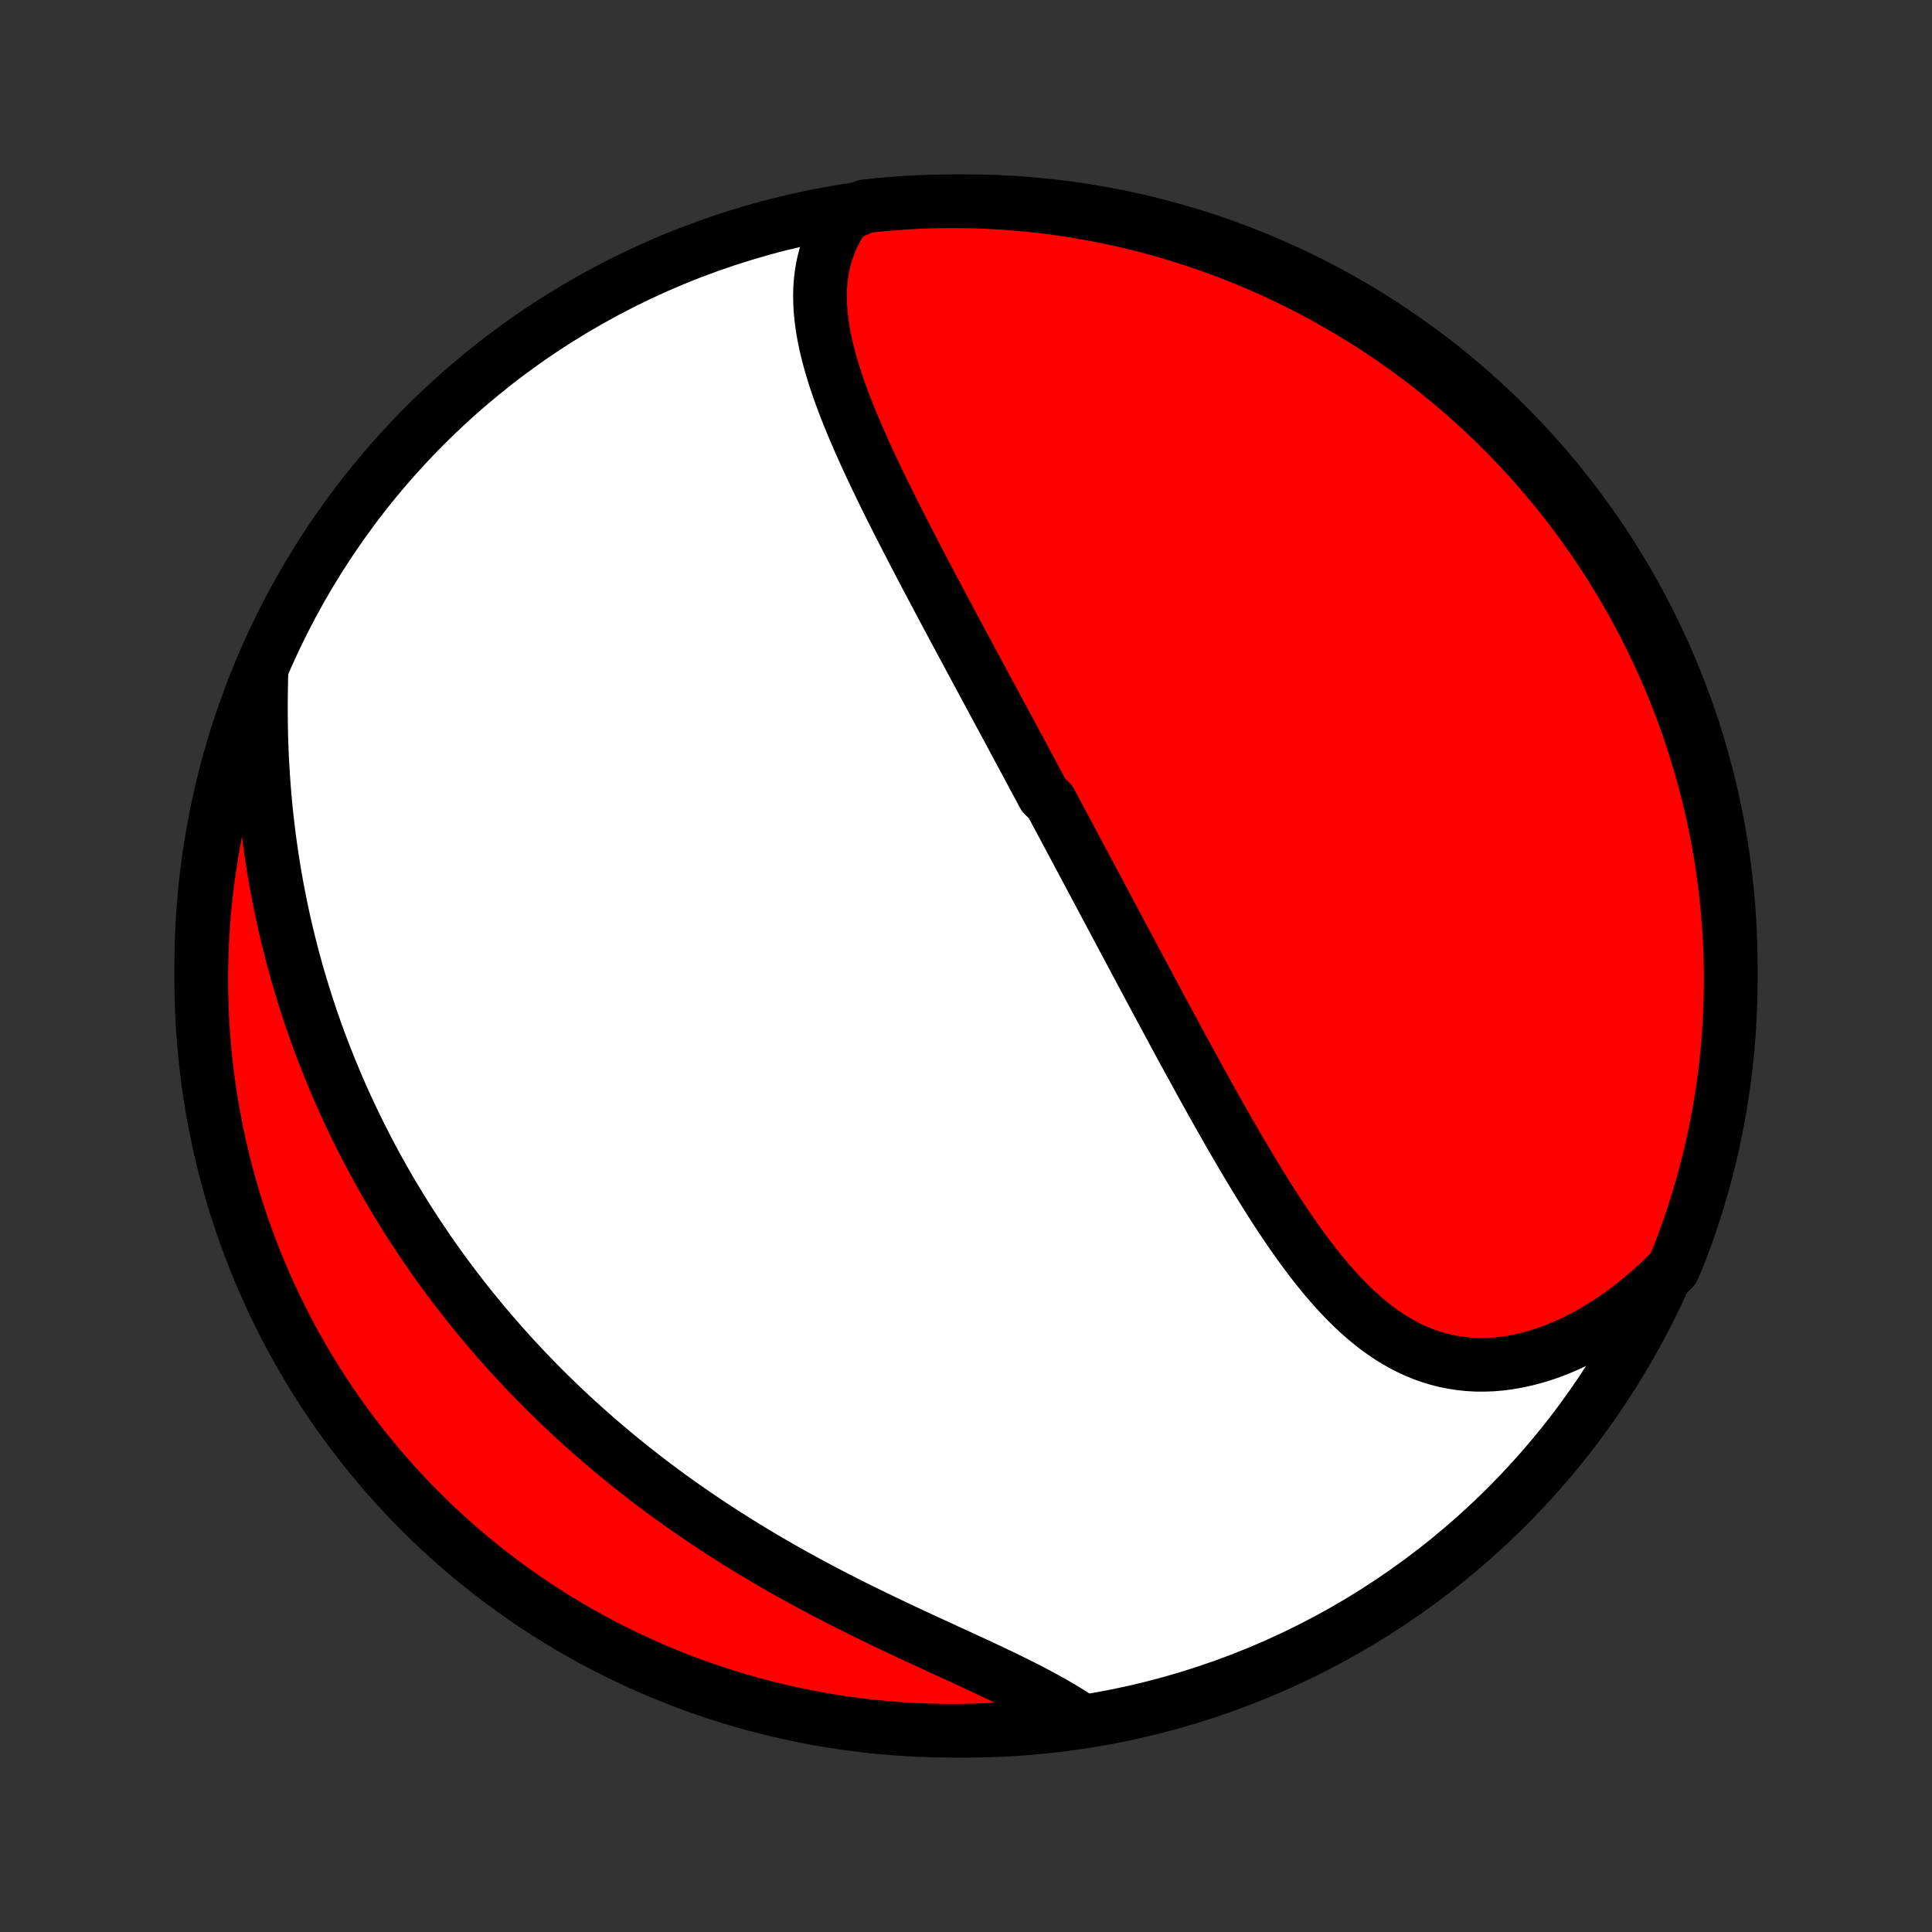 <?xml version="1.0" encoding="utf-8" standalone="no"?>
<!DOCTYPE svg PUBLIC "-//W3C//DTD SVG 1.1//EN"
  "http://www.w3.org/Graphics/SVG/1.1/DTD/svg11.dtd">
<!-- Created with matplotlib (http://matplotlib.org/) -->
<svg height="72pt" version="1.1" viewBox="0 0 72 72" width="72pt" xmlns="http://www.w3.org/2000/svg" xmlns:xlink="http://www.w3.org/1999/xlink">
 <rect x="0" y="0" width="72" height="72" fill="#333333" stroke="none"/>
 <defs>
  <style type="text/css">
*{stroke-linecap:butt;stroke-linejoin:round;}
  </style>
 </defs>
 <g id="figure_1">
  <g id="patch_1">
   <path d="
M0 72
L72 72
L72 0
L0 0
z
" style="fill:none;"/>
  </g>
  <g id="axes_1">
   <g id="PatchCollection_1">
    <defs>
     <path d="
M36 -7.5
C43.558 -7.5 50.808 -10.503 56.153 -15.848
C61.497 -21.192 64.5 -28.442 64.5 -36
C64.5 -43.558 61.497 -50.808 56.153 -56.153
C50.808 -61.497 43.558 -64.5 36 -64.5
C28.442 -64.5 21.192 -61.497 15.848 -56.153
C10.503 -50.808 7.5 -43.558 7.5 -36
C7.5 -28.442 10.503 -21.192 15.848 -15.848
C21.192 -10.503 28.442 -7.5 36 -7.5
z
" id="C0_0_a811fe30f3"/>
     <path d="
M31.494 -63.984
L31.334 -63.745
L31.191 -63.504
L31.063 -63.259
L30.951 -63.012
L30.855 -62.762
L30.772 -62.51
L30.704 -62.256
L30.65 -62
L30.609 -61.743
L30.58 -61.484
L30.563 -61.224
L30.558 -60.964
L30.563 -60.702
L30.578 -60.439
L30.602 -60.176
L30.635 -59.912
L30.677 -59.648
L30.726 -59.383
L30.783 -59.118
L30.846 -58.853
L30.916 -58.588
L30.991 -58.322
L31.072 -58.057
L31.157 -57.792
L31.247 -57.527
L31.342 -57.263
L31.44 -56.998
L31.542 -56.734
L31.647 -56.471
L31.755 -56.208
L31.865 -55.945
L31.978 -55.683
L32.093 -55.421
L32.21 -55.16
L32.329 -54.9
L32.449 -54.641
L32.571 -54.382
L32.694 -54.124
L32.818 -53.866
L32.943 -53.61
L33.069 -53.354
L33.196 -53.099
L33.323 -52.845
L33.451 -52.592
L33.579 -52.34
L33.708 -52.088
L33.837 -51.837
L33.966 -51.588
L34.095 -51.339
L34.224 -51.091
L34.354 -50.843
L34.483 -50.597
L34.613 -50.352
L34.742 -50.107
L34.871 -49.863
L35 -49.62
L35.129 -49.378
L35.258 -49.136
L35.386 -48.896
L35.514 -48.656
L35.642 -48.417
L35.77 -48.178
L35.898 -47.94
L36.025 -47.703
L36.152 -47.466
L36.279 -47.23
L36.406 -46.995
L36.532 -46.76
L36.658 -46.526
L36.784 -46.292
L36.91 -46.059
L37.035 -45.826
L37.16 -45.593
L37.285 -45.361
L37.41 -45.129
L37.535 -44.898
L37.659 -44.666
L37.783 -44.435
L37.907 -44.204
L38.031 -43.974
L38.155 -43.743
L38.279 -43.513
L38.402 -43.282
L38.526 -43.052
L38.649 -42.822
L38.773 -42.592
L38.896 -42.361
L39.143 -42.131
L39.266 -41.9
L39.389 -41.669
L39.513 -41.438
L39.637 -41.207
L39.76 -40.976
L39.884 -40.744
L40.008 -40.512
L40.132 -40.279
L40.256 -40.046
L40.381 -39.813
L40.506 -39.579
L40.63 -39.344
L40.756 -39.109
L40.881 -38.874
L41.007 -38.638
L41.133 -38.401
L41.26 -38.163
L41.386 -37.925
L41.514 -37.686
L41.641 -37.447
L41.769 -37.206
L41.898 -36.965
L42.027 -36.723
L42.157 -36.48
L42.286 -36.236
L42.417 -35.991
L42.548 -35.745
L42.68 -35.499
L42.812 -35.251
L42.946 -35.003
L43.079 -34.753
L43.214 -34.503
L43.349 -34.251
L43.485 -33.998
L43.621 -33.745
L43.759 -33.49
L43.897 -33.235
L44.036 -32.978
L44.176 -32.721
L44.317 -32.462
L44.459 -32.203
L44.602 -31.942
L44.745 -31.681
L44.89 -31.419
L45.036 -31.156
L45.183 -30.893
L45.331 -30.628
L45.481 -30.364
L45.631 -30.098
L45.783 -29.832
L45.936 -29.566
L46.091 -29.299
L46.247 -29.033
L46.404 -28.766
L46.563 -28.499
L46.724 -28.233
L46.886 -27.967
L47.05 -27.701
L47.215 -27.436
L47.383 -27.172
L47.552 -26.909
L47.723 -26.648
L47.897 -26.388
L48.072 -26.13
L48.251 -25.873
L48.431 -25.62
L48.614 -25.369
L48.8 -25.121
L48.988 -24.876
L49.18 -24.636
L49.374 -24.399
L49.572 -24.167
L49.773 -23.939
L49.978 -23.717
L50.187 -23.501
L50.399 -23.291
L50.615 -23.088
L50.836 -22.893
L51.061 -22.704
L51.29 -22.525
L51.524 -22.354
L51.763 -22.192
L52.007 -22.04
L52.255 -21.898
L52.509 -21.767
L52.767 -21.647
L53.031 -21.539
L53.299 -21.443
L53.573 -21.36
L53.851 -21.289
L54.134 -21.232
L54.421 -21.188
L54.713 -21.157
L55.009 -21.14
L55.308 -21.138
L55.611 -21.149
L55.917 -21.175
L56.226 -21.215
L56.537 -21.269
L56.85 -21.337
L57.165 -21.419
L57.481 -21.514
L57.797 -21.623
L58.114 -21.746
L58.43 -21.882
L58.746 -22.03
L59.061 -22.192
L59.374 -22.365
L59.685 -22.551
L59.994 -22.748
L60.3 -22.957
L60.603 -23.177
L60.903 -23.407
L61.199 -23.648
L61.49 -23.898
L61.778 -24.159
L62.06 -24.428
L62.344 -24.707
L62.53 -25.126
L62.708 -25.587
L62.877 -26.052
L63.038 -26.52
L63.191 -26.99
L63.336 -27.463
L63.473 -27.939
L63.601 -28.418
L63.721 -28.898
L63.832 -29.381
L63.935 -29.866
L64.029 -30.353
L64.115 -30.841
L64.192 -31.331
L64.261 -31.822
L64.321 -32.315
L64.372 -32.809
L64.415 -33.303
L64.449 -33.799
L64.474 -34.295
L64.491 -34.792
L64.499 -35.289
L64.499 -35.787
L64.489 -36.284
L64.471 -36.781
L64.445 -37.278
L64.409 -37.775
L64.365 -38.271
L64.313 -38.767
L64.252 -39.261
L64.182 -39.755
L64.103 -40.247
L64.016 -40.739
L63.921 -41.228
L63.817 -41.717
L63.704 -42.203
L63.583 -42.688
L63.454 -43.17
L63.316 -43.65
L63.17 -44.128
L63.016 -44.604
L62.853 -45.077
L62.683 -45.547
L62.504 -46.014
L62.317 -46.478
L62.122 -46.939
L61.919 -47.397
L61.709 -47.851
L61.49 -48.301
L61.264 -48.748
L61.029 -49.191
L60.788 -49.63
L60.538 -50.065
L60.282 -50.495
L60.018 -50.921
L59.746 -51.343
L59.468 -51.76
L59.182 -52.172
L58.889 -52.579
L58.589 -52.981
L58.282 -53.378
L57.969 -53.769
L57.649 -54.155
L57.322 -54.536
L56.989 -54.911
L56.649 -55.28
L56.303 -55.644
L55.951 -56.001
L55.593 -56.352
L55.228 -56.697
L54.858 -57.036
L54.482 -57.369
L54.101 -57.694
L53.714 -58.014
L53.322 -58.326
L52.924 -58.632
L52.521 -58.931
L52.114 -59.223
L51.701 -59.508
L51.283 -59.785
L50.861 -60.056
L50.434 -60.319
L50.003 -60.574
L49.568 -60.822
L49.129 -61.063
L48.685 -61.296
L48.238 -61.521
L47.787 -61.739
L47.332 -61.949
L46.874 -62.15
L46.413 -62.344
L45.948 -62.53
L45.48 -62.708
L45.01 -62.877
L44.536 -63.038
L44.061 -63.191
L43.582 -63.336
L43.102 -63.473
L42.619 -63.601
L42.134 -63.721
L41.647 -63.832
L41.159 -63.935
L40.669 -64.029
L40.178 -64.115
L39.685 -64.192
L39.191 -64.261
L38.697 -64.321
L38.201 -64.372
L37.705 -64.415
L37.208 -64.449
L36.711 -64.474
L36.213 -64.491
L35.716 -64.499
L35.219 -64.499
L34.722 -64.489
L34.225 -64.471
L33.729 -64.445
L33.233 -64.409
L32.739 -64.365
L32.245 -64.313
z
" id="C0_1_8c2414e22c"/>
     <path d="
M9.745 -46.971
L9.734 -46.572
L9.727 -46.173
L9.723 -45.775
L9.724 -45.378
L9.728 -44.983
L9.736 -44.589
L9.748 -44.197
L9.764 -43.806
L9.785 -43.418
L9.809 -43.032
L9.837 -42.648
L9.868 -42.266
L9.904 -41.886
L9.943 -41.509
L9.987 -41.135
L10.033 -40.763
L10.084 -40.394
L10.138 -40.027
L10.195 -39.663
L10.256 -39.303
L10.32 -38.944
L10.388 -38.589
L10.458 -38.236
L10.532 -37.887
L10.609 -37.54
L10.689 -37.196
L10.772 -36.855
L10.858 -36.516
L10.947 -36.181
L11.039 -35.848
L11.133 -35.518
L11.231 -35.191
L11.331 -34.866
L11.433 -34.544
L11.538 -34.224
L11.646 -33.907
L11.756 -33.593
L11.869 -33.281
L11.984 -32.972
L12.102 -32.665
L12.222 -32.361
L12.344 -32.059
L12.469 -31.759
L12.595 -31.461
L12.725 -31.166
L12.856 -30.873
L12.99 -30.582
L13.126 -30.293
L13.264 -30.006
L13.404 -29.721
L13.547 -29.438
L13.692 -29.157
L13.839 -28.878
L13.988 -28.601
L14.14 -28.326
L14.293 -28.052
L14.449 -27.78
L14.607 -27.509
L14.768 -27.241
L14.931 -26.974
L15.095 -26.708
L15.262 -26.444
L15.432 -26.181
L15.604 -25.92
L15.778 -25.661
L15.954 -25.402
L16.133 -25.145
L16.314 -24.89
L16.497 -24.635
L16.683 -24.382
L16.872 -24.13
L17.063 -23.88
L17.256 -23.63
L17.452 -23.382
L17.651 -23.135
L17.852 -22.889
L18.056 -22.644
L18.262 -22.4
L18.472 -22.157
L18.684 -21.916
L18.898 -21.675
L19.116 -21.435
L19.337 -21.197
L19.56 -20.959
L19.787 -20.722
L20.016 -20.487
L20.248 -20.252
L20.484 -20.018
L20.723 -19.786
L20.964 -19.554
L21.209 -19.324
L21.457 -19.094
L21.709 -18.866
L21.964 -18.639
L22.222 -18.412
L22.483 -18.187
L22.748 -17.963
L23.016 -17.74
L23.288 -17.518
L23.563 -17.297
L23.842 -17.078
L24.124 -16.86
L24.41 -16.643
L24.699 -16.427
L24.992 -16.213
L25.288 -16
L25.588 -15.789
L25.891 -15.579
L26.198 -15.37
L26.508 -15.164
L26.822 -14.958
L27.139 -14.755
L27.459 -14.553
L27.783 -14.352
L28.11 -14.154
L28.439 -13.957
L28.772 -13.762
L29.108 -13.569
L29.446 -13.378
L29.787 -13.189
L30.131 -13.002
L30.476 -12.817
L30.824 -12.633
L31.174 -12.452
L31.525 -12.273
L31.878 -12.096
L32.232 -11.921
L32.586 -11.748
L32.942 -11.576
L33.297 -11.407
L33.652 -11.239
L34.007 -11.073
L34.361 -10.909
L34.714 -10.746
L35.065 -10.585
L35.414 -10.424
L35.76 -10.265
L36.103 -10.107
L36.443 -9.95
L36.779 -9.793
L37.11 -9.636
L37.436 -9.48
L37.756 -9.323
L38.071 -9.167
L38.379 -9.009
L38.68 -8.851
L38.973 -8.692
L39.259 -8.532
L39.536 -8.371
L39.805 -8.208
L40.065 -8.044
L39.83 -7.877
L39.336 -7.758
L38.842 -7.696
L38.346 -7.642
L37.85 -7.597
L37.354 -7.56
L36.857 -7.532
L36.359 -7.513
L35.862 -7.502
L35.365 -7.5
L34.867 -7.507
L34.371 -7.523
L33.874 -7.547
L33.379 -7.579
L32.884 -7.621
L32.39 -7.671
L31.897 -7.73
L31.405 -7.797
L30.915 -7.873
L30.427 -7.957
L29.94 -8.05
L29.455 -8.152
L28.971 -8.262
L28.491 -8.38
L28.012 -8.507
L27.536 -8.642
L27.062 -8.786
L26.591 -8.938
L26.123 -9.098
L25.658 -9.266
L25.196 -9.443
L24.737 -9.627
L24.282 -9.82
L23.831 -10.02
L23.383 -10.229
L22.939 -10.445
L22.498 -10.669
L22.062 -10.901
L21.631 -11.14
L21.203 -11.387
L20.78 -11.642
L20.362 -11.904
L19.949 -12.173
L19.54 -12.45
L19.137 -12.734
L18.738 -13.024
L18.345 -13.322
L17.957 -13.627
L17.575 -13.938
L17.198 -14.257
L16.828 -14.582
L16.462 -14.913
L16.103 -15.251
L15.75 -15.595
L15.403 -15.945
L15.063 -16.302
L14.728 -16.664
L14.4 -17.032
L14.079 -17.407
L13.765 -17.786
L13.457 -18.172
L13.156 -18.563
L12.862 -18.959
L12.575 -19.36
L12.296 -19.766
L12.023 -20.178
L11.758 -20.594
L11.5 -21.015
L11.25 -21.44
L11.007 -21.87
L10.771 -22.304
L10.544 -22.742
L10.324 -23.184
L10.112 -23.631
L9.908 -24.081
L9.712 -24.534
L9.524 -24.991
L9.344 -25.452
L9.172 -25.915
L9.008 -26.382
L8.853 -26.852
L8.705 -27.324
L8.566 -27.799
L8.436 -28.277
L8.314 -28.757
L8.2 -29.239
L8.094 -29.723
L7.998 -30.209
L7.909 -30.697
L7.83 -31.187
L7.758 -31.678
L7.696 -32.17
L7.642 -32.664
L7.597 -33.158
L7.56 -33.654
L7.532 -34.15
L7.513 -34.646
L7.502 -35.143
L7.5 -35.641
L7.507 -36.138
L7.523 -36.635
L7.547 -37.133
L7.579 -37.629
L7.621 -38.126
L7.671 -38.621
L7.73 -39.116
L7.797 -39.61
L7.873 -40.103
L7.957 -40.595
L8.05 -41.085
L8.152 -41.573
L8.262 -42.06
L8.38 -42.545
L8.507 -43.029
L8.642 -43.51
L8.786 -43.988
L8.938 -44.464
L9.098 -44.938
L9.266 -45.409
L9.443 -45.877
z
" id="C0_2_c8da883ea3"/>
    </defs>
    <g clip-path="url(#p1bffca34e9)">
     <use style="fill:#ffffff;stroke:#000000;stroke-width:2.0;" x="0.0" xlink:href="#C0_0_a811fe30f3" y="72.0"/>
    </g>
    <g clip-path="url(#p1bffca34e9)">
     <use style="fill:#ff0000;stroke:#000000;stroke-width:2.0;" x="0.0" xlink:href="#C0_1_8c2414e22c" y="72.0"/>
    </g>
    <g clip-path="url(#p1bffca34e9)">
     <use style="fill:#ff0000;stroke:#000000;stroke-width:2.0;" x="0.0" xlink:href="#C0_2_c8da883ea3" y="72.0"/>
    </g>
   </g>
  </g>
 </g>
 <defs>
  <clipPath id="p1bffca34e9">
   <rect height="72.0" width="72.0" x="0.0" y="0.0"/>
  </clipPath>
 </defs>
</svg>
